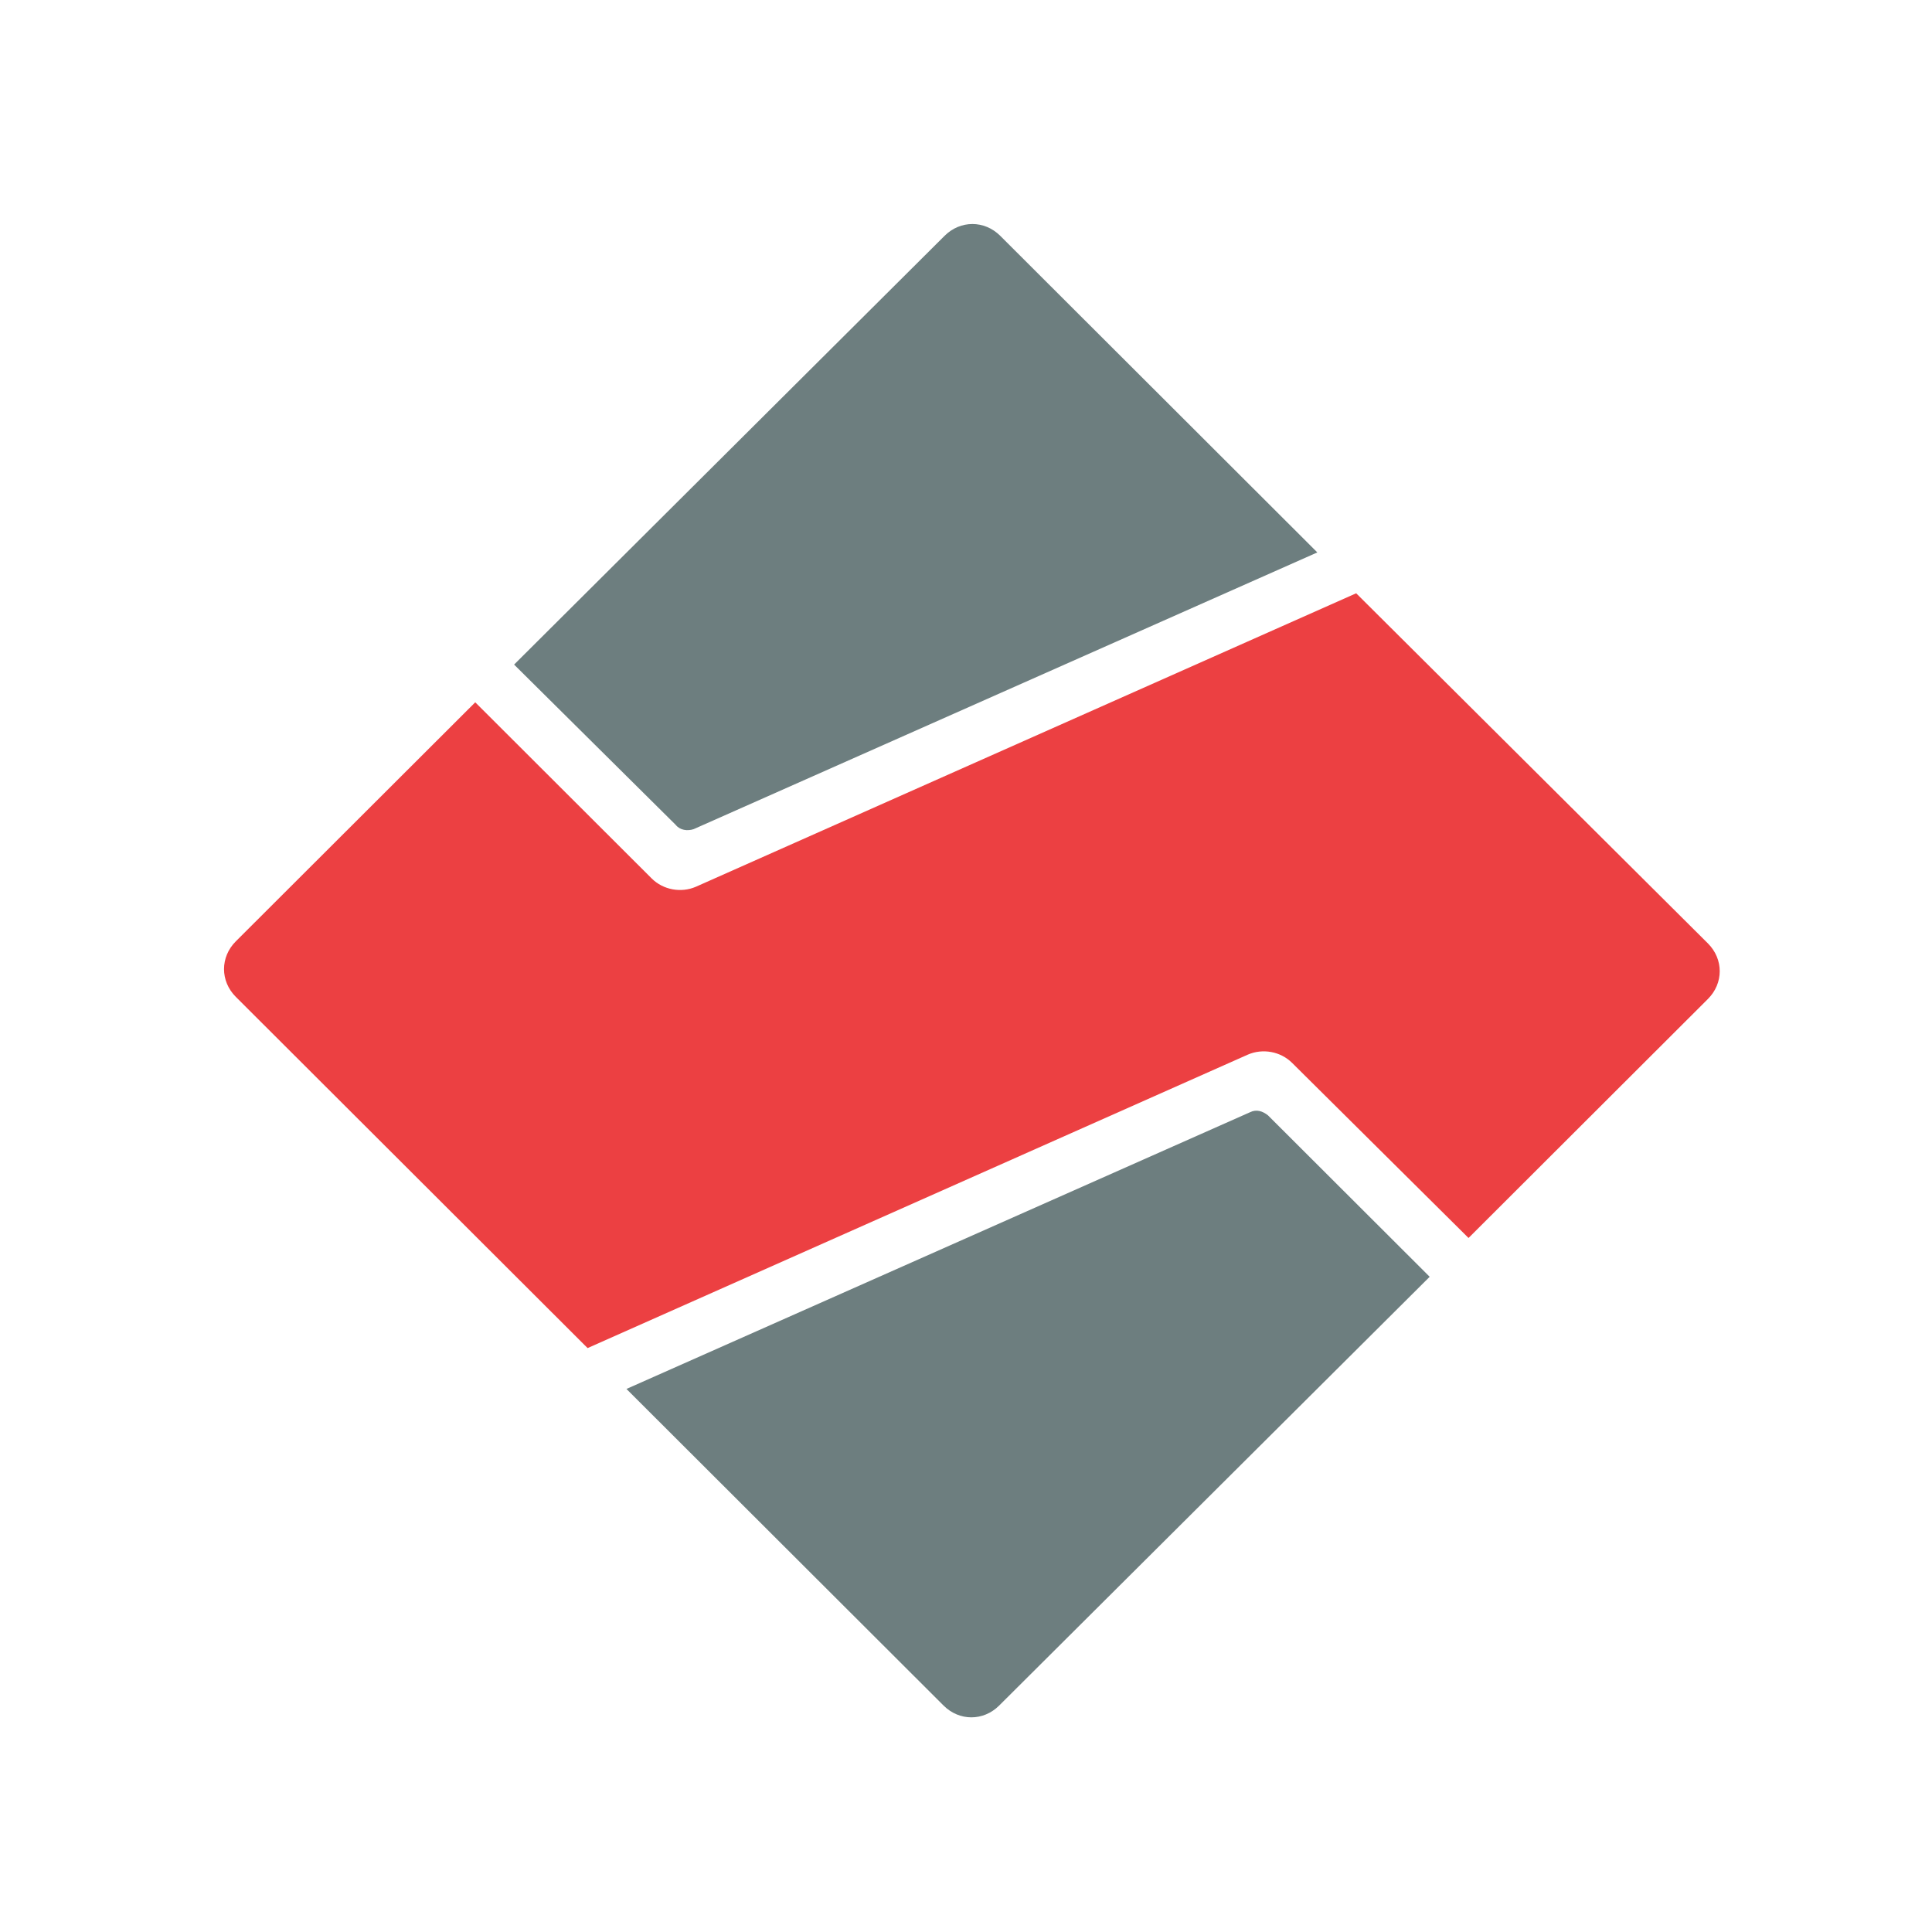 <svg width="72" height="72" viewBox="0 0 72 72" fill="none" xmlns="http://www.w3.org/2000/svg">
<path fill-rule="evenodd" clip-rule="evenodd" d="M25.185 30.744L19.159 24.767L35.202 8.788C35.789 8.202 36.689 8.202 37.276 8.788L49.093 20.587L25.85 30.9C25.616 30.978 25.341 30.939 25.185 30.744Z" fill="#6D7E7F"/>
<path fill-rule="evenodd" clip-rule="evenodd" d="M53.28 47.582L37.237 63.56C36.65 64.147 35.75 64.147 35.163 63.56L23.346 51.762L46.589 41.448C46.824 41.331 47.058 41.409 47.254 41.566L53.28 47.582Z" fill="#6D7E7F"/>
<path fill-rule="evenodd" clip-rule="evenodd" d="M21.898 50.239L8.789 37.151C8.202 36.565 8.202 35.666 8.789 35.08L17.711 26.173L24.285 32.736C24.715 33.166 25.38 33.283 25.928 33.049L50.541 22.11L63.649 35.158C64.236 35.745 64.236 36.643 63.649 37.229L54.728 46.136L48.154 39.612C47.723 39.182 47.058 39.065 46.51 39.3L21.898 50.239Z" fill="#EC4042"/>
</svg>
